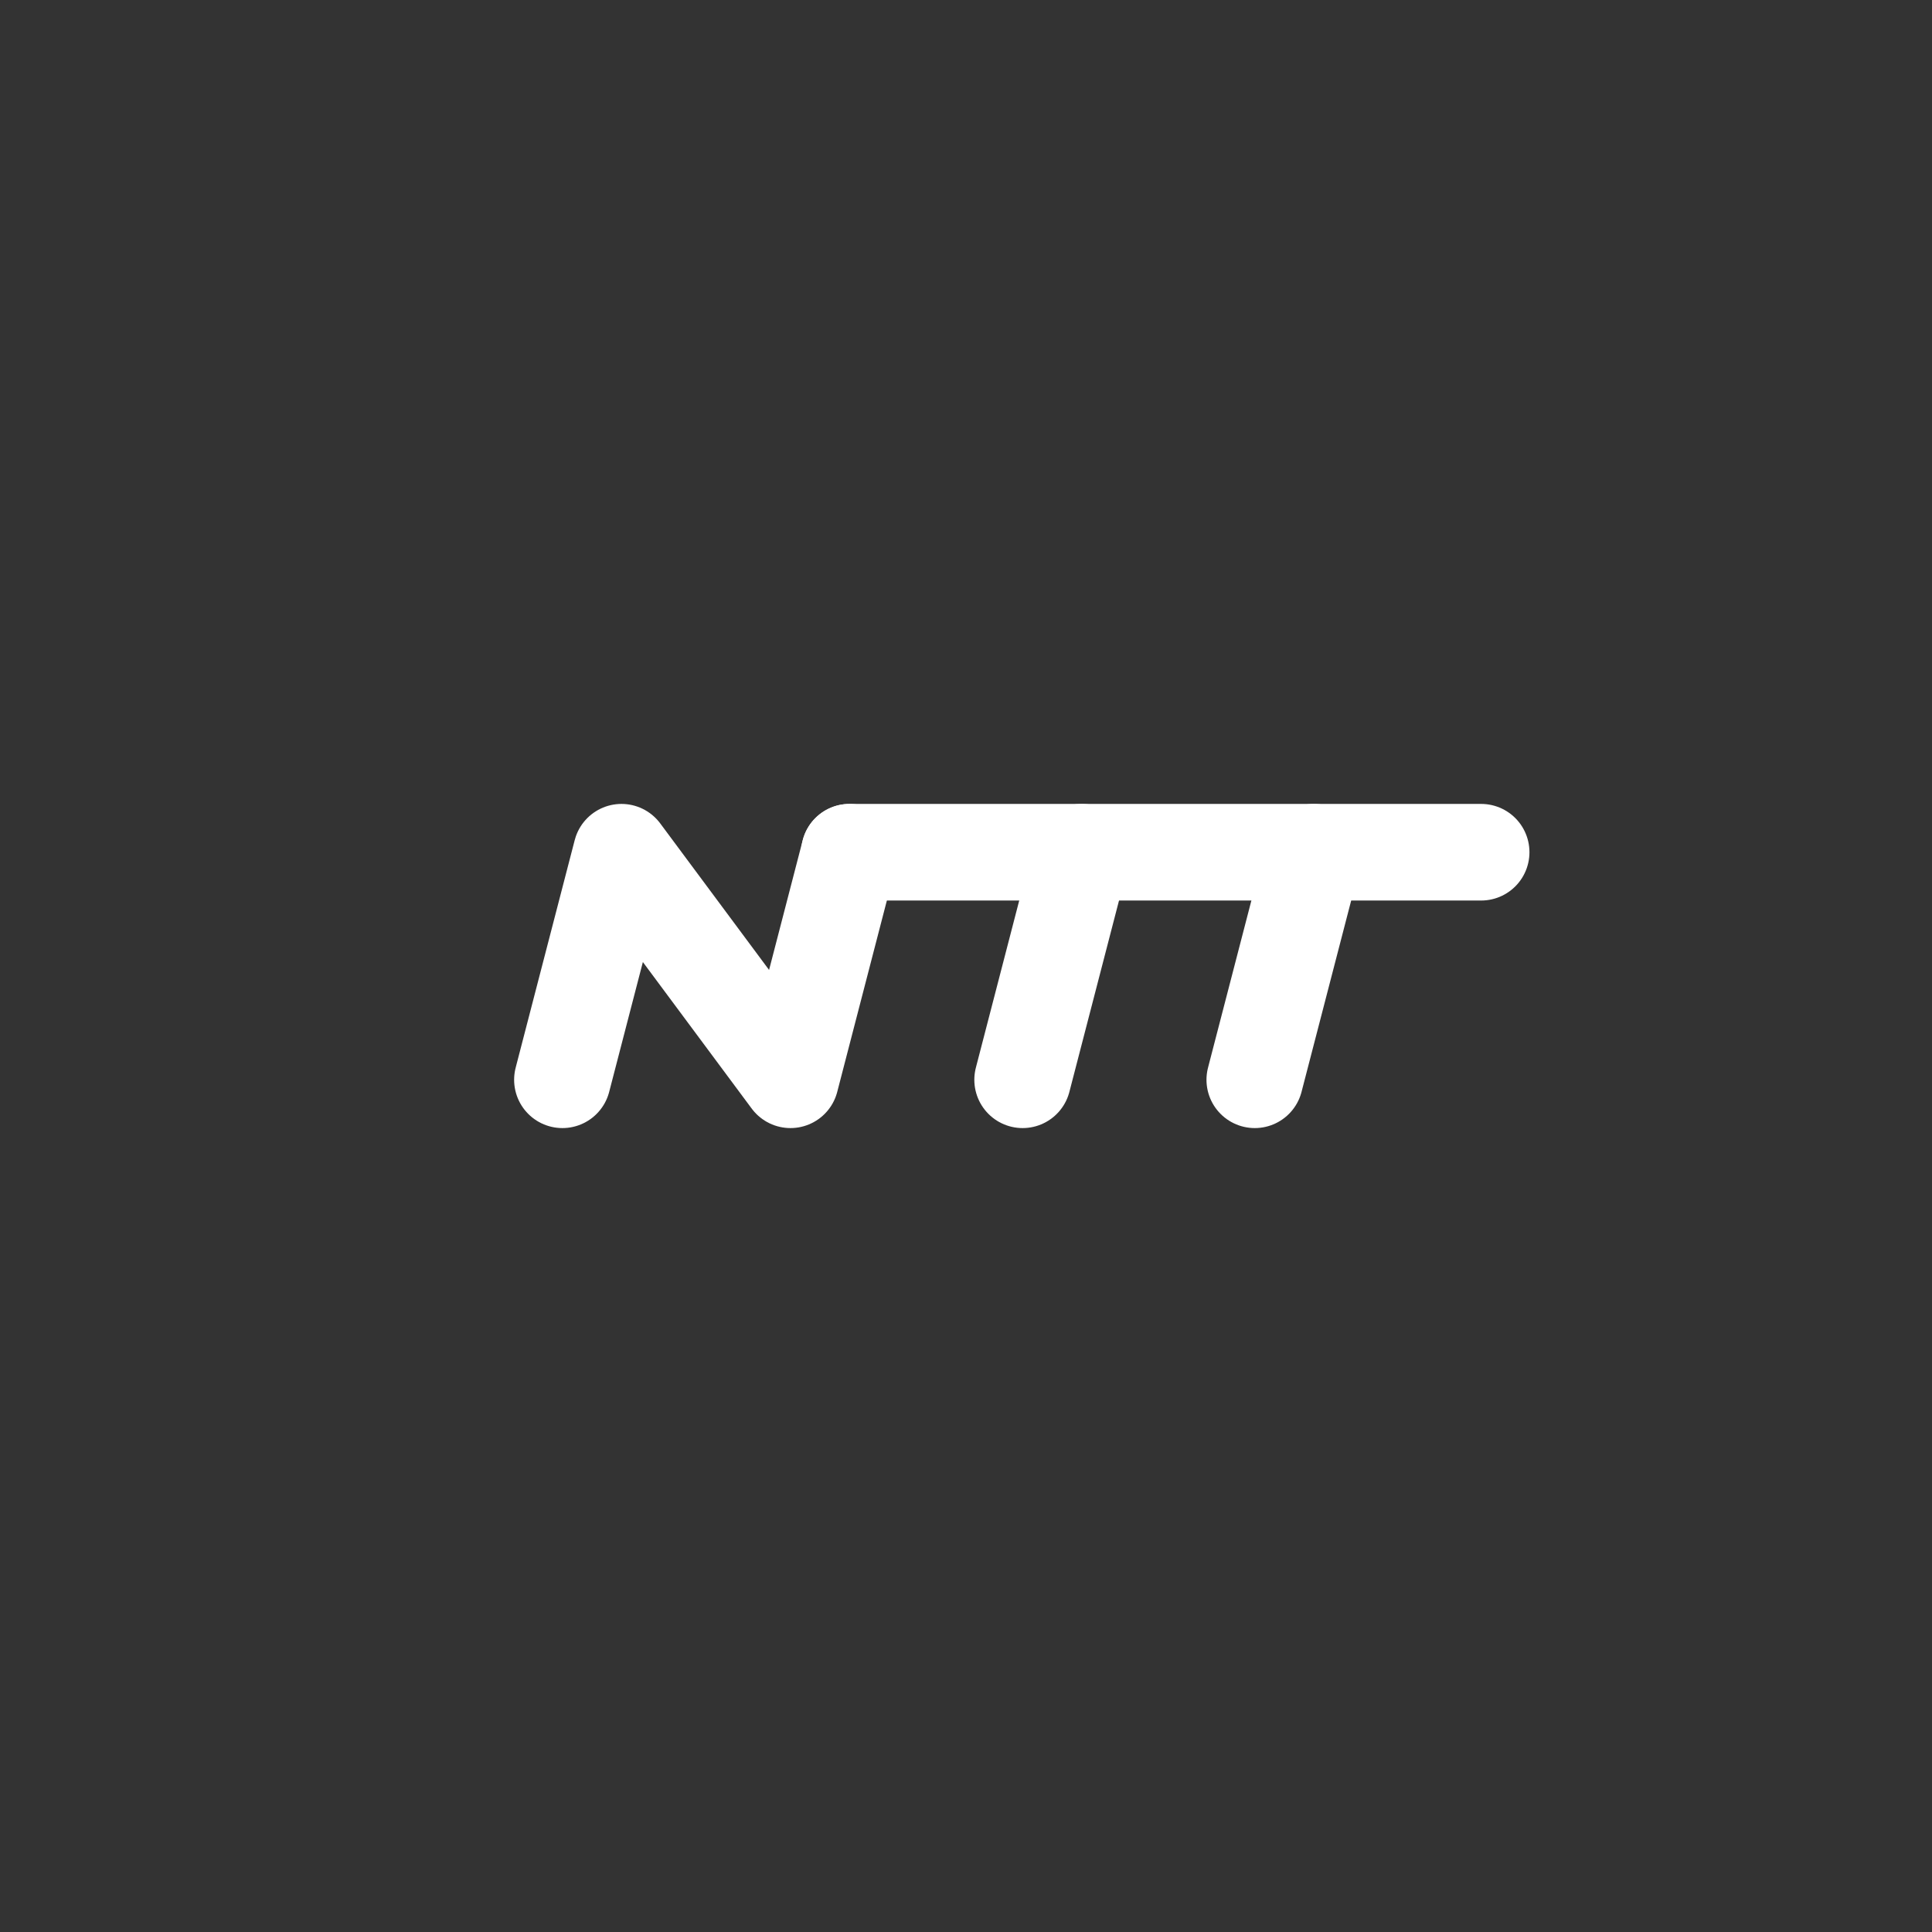 <?xml version="1.0" encoding="utf-8"?>
<!-- Generator: Adobe Illustrator 26.0.2, SVG Export Plug-In . SVG Version: 6.00 Build 0)  -->
<svg version="1.1" id="Layer_1" xmlns="http://www.w3.org/2000/svg" xmlns:xlink="http://www.w3.org/1999/xlink" x="0px" y="0px"
	 viewBox="0 0 1000 1000" enable-background="new 0 0 1000 1000" xml:space="preserve">
<rect x="0" y="0" width="1000" height="1000" fill="#333333" stroke="none"/>
<polyline fill="none" stroke="#FFFFFF" stroke-width="50" stroke-linecap="round" stroke-linejoin="round" stroke-miterlimit="10" points="
	291.11,558.89 321.67,441.11 409.15,558.89 439.7,441.11 "/>
<polyline fill="none" stroke="#FFFFFF" stroke-width="50" stroke-linecap="round" stroke-linejoin="round" stroke-miterlimit="10" points="
	439.7,441.11 541.72,441.11 766.64,441.11 "/>
<line fill="none" stroke="#FFFFFF" stroke-width="50" stroke-linecap="round" stroke-linejoin="round" stroke-miterlimit="10" x1="529.31" y1="558.89" x2="559.86" y2="441.11"/>
<path fill="none" stroke="#FFFFFF" stroke-width="50" stroke-linecap="round" stroke-linejoin="round" stroke-miterlimit="10" d="
	M698.67,441.11"/>
<path fill="none" stroke="#FFFFFF" stroke-width="50" stroke-linecap="round" stroke-linejoin="round" stroke-miterlimit="10" d="
	M649.47,558.89"/>
<line fill="none" stroke="#FFFFFF" stroke-width="50" stroke-linecap="round" stroke-linejoin="round" stroke-miterlimit="10" x1="649.47" y1="558.89" x2="680.03" y2="441.11"/>
</svg>
